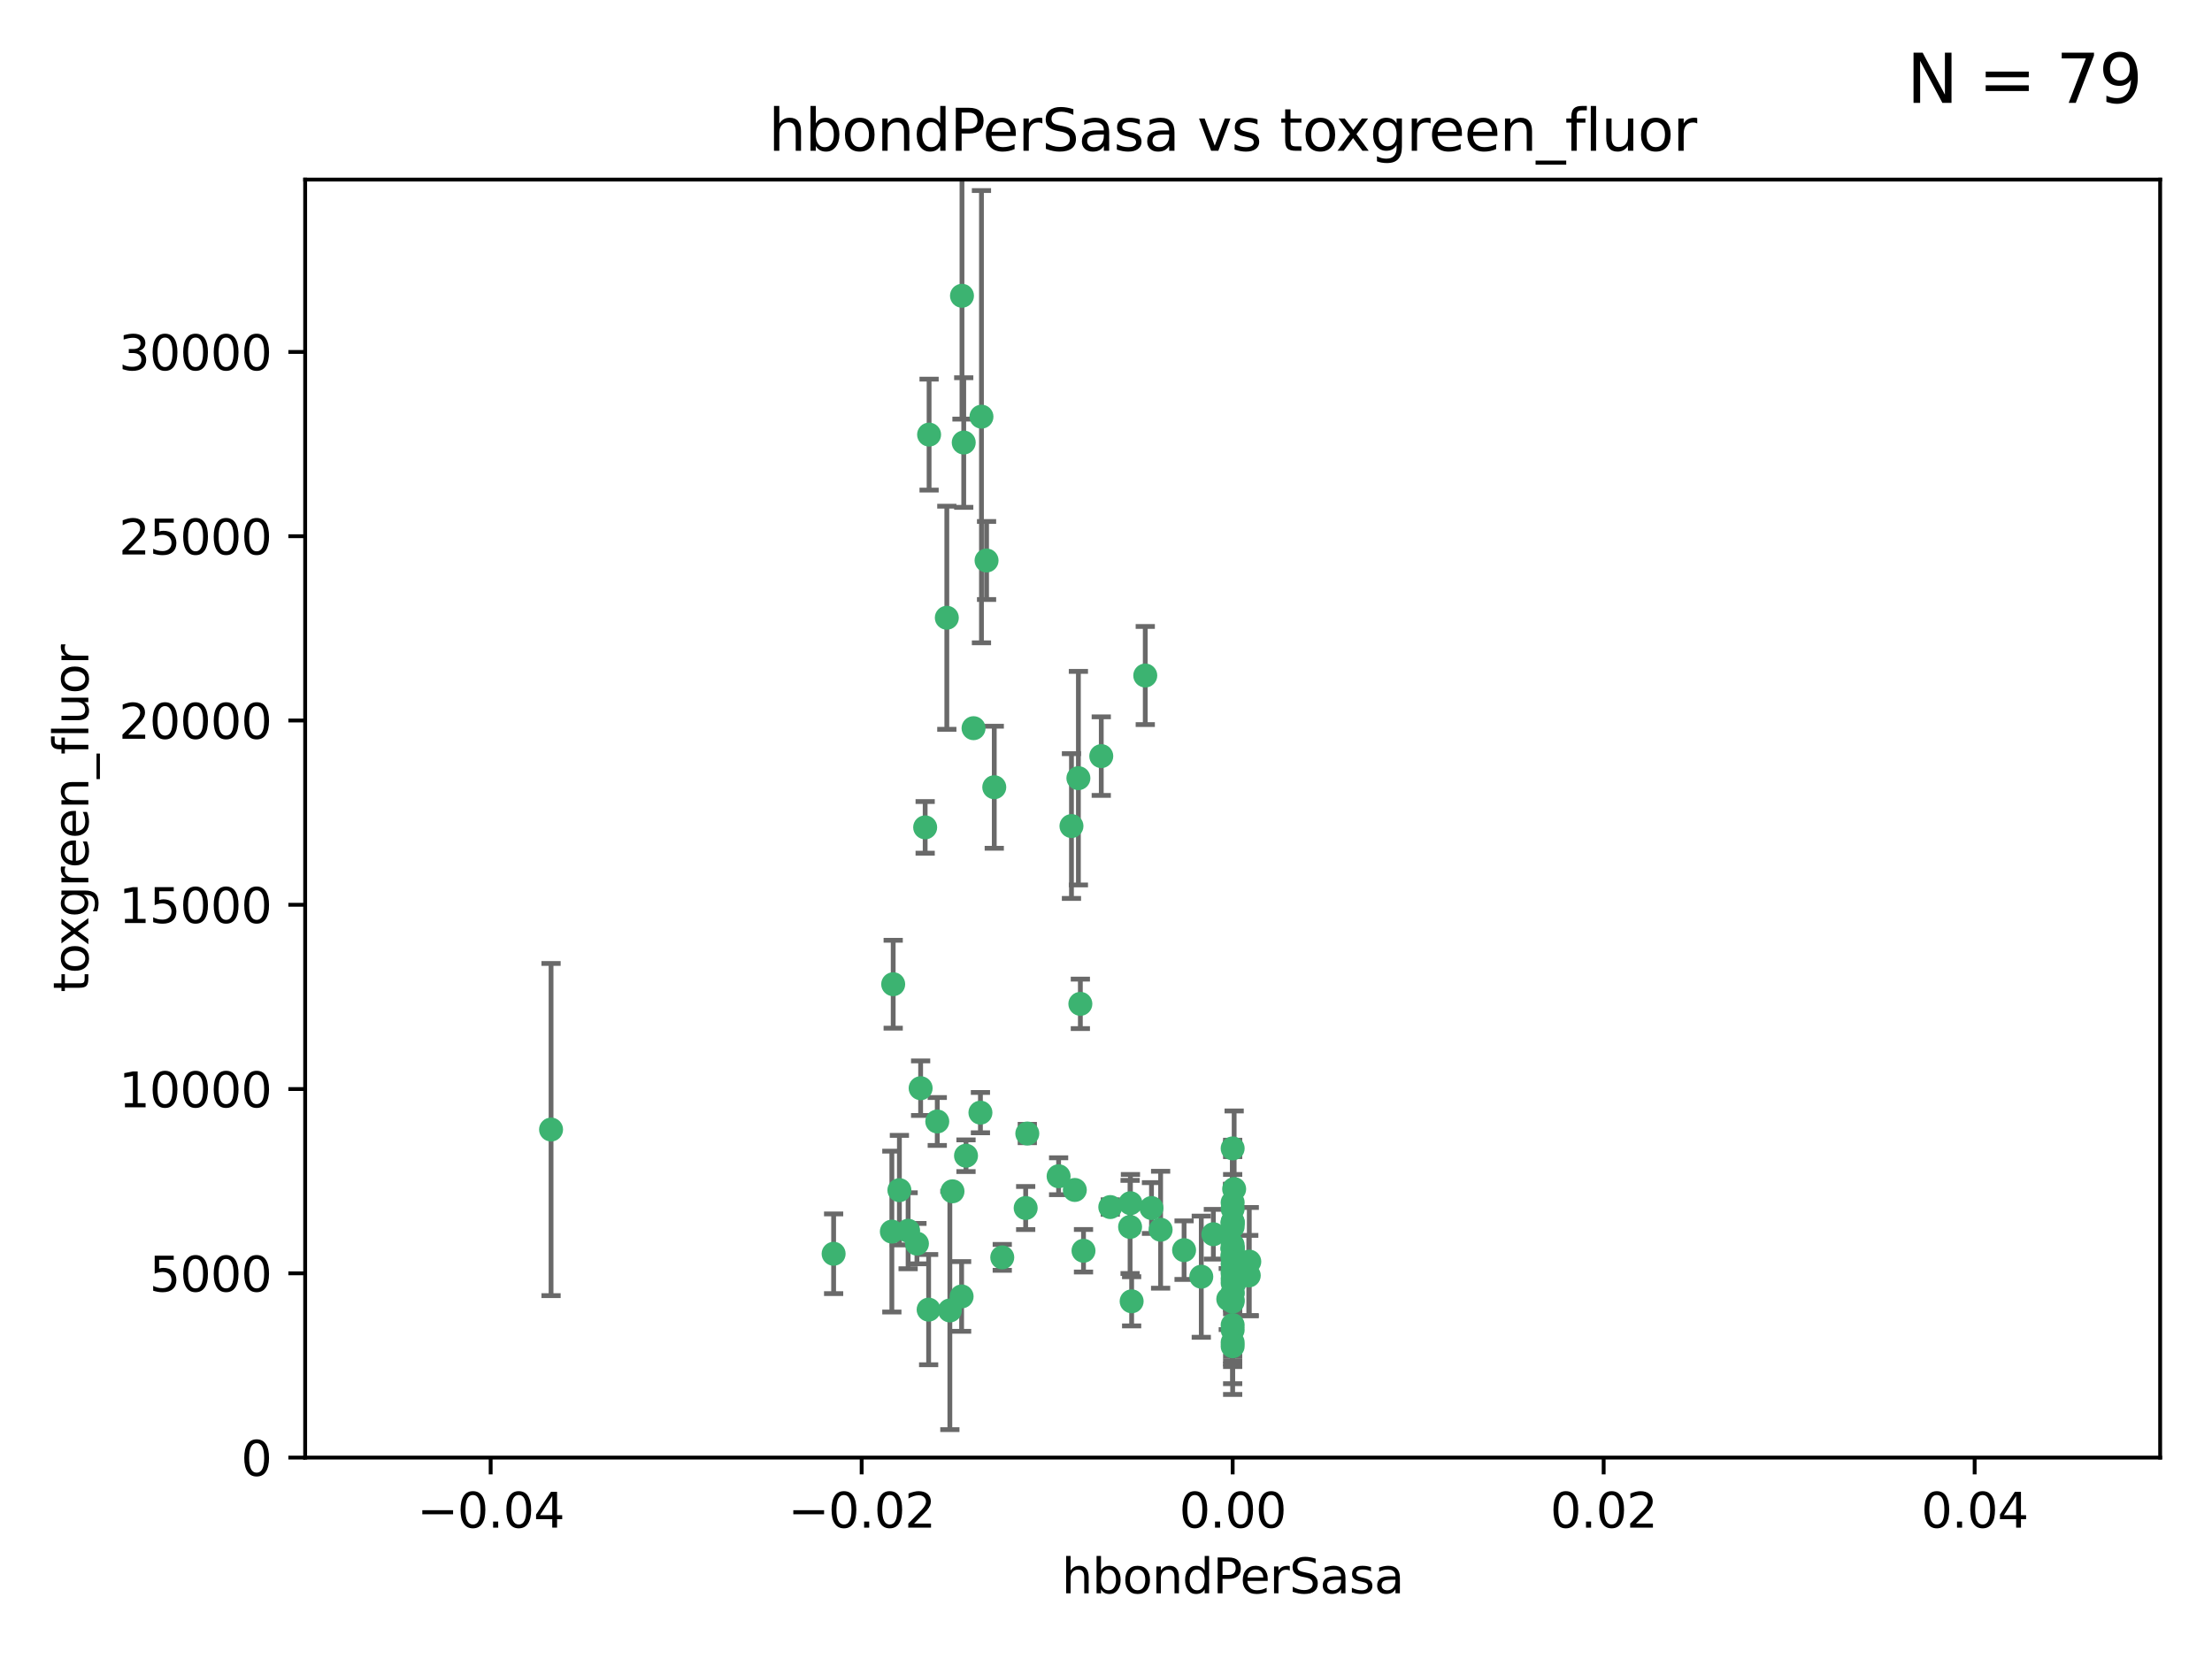 <?xml version="1.0" encoding="utf-8" standalone="no"?>
<!DOCTYPE svg PUBLIC "-//W3C//DTD SVG 1.1//EN"
  "http://www.w3.org/Graphics/SVG/1.1/DTD/svg11.dtd">
<svg xmlns:xlink="http://www.w3.org/1999/xlink" width="460.8pt" height="345.6pt" viewBox="0 0 460.8 345.6" xmlns="http://www.w3.org/2000/svg" version="1.1">
 <defs>
  <style type="text/css">*{stroke-linejoin: round; stroke-linecap: butt}</style>
 </defs>
 <g id="figure_1">
  <g id="patch_1">
   <path d="M 0 345.6 
L 460.8 345.6 
L 460.8 0 
L 0 0 
z
" style="fill: #ffffff"/>
  </g>
  <g id="axes_1">
   <g id="patch_2">
    <path d="M 63.571 303.64 
L 450 303.64 
L 450 37.411 
L 63.571 37.411 
z
" style="fill: #ffffff"/>
   </g>
   <g id="PathCollection_1">
    <defs>
     <path id="mdf458e086c" d="M 0 1.118 
C 0.297 1.118 0.581 1 0.791 0.791 
C 1 0.581 1.118 0.297 1.118 0 
C 1.118 -0.297 1 -0.581 0.791 -0.791 
C 0.581 -1 0.297 -1.118 0 -1.118 
C -0.297 -1.118 -0.581 -1 -0.791 -0.791 
C -1 -0.581 -1.118 -0.297 -1.118 0 
C -1.118 0.297 -1 0.581 -0.791 0.791 
C -0.581 1 -0.297 1.118 0 1.118 
z
" style="stroke: #3cb371"/>
    </defs>
    <g clip-path="url(#pfb17426ae3)">
     <use xlink:href="#mdf458e086c" x="200.763" y="92.187" style="fill: #3cb371; stroke: #3cb371"/>
     <use xlink:href="#mdf458e086c" x="114.795" y="235.304" style="fill: #3cb371; stroke: #3cb371"/>
     <use xlink:href="#mdf458e086c" x="202.808" y="151.693" style="fill: #3cb371; stroke: #3cb371"/>
     <use xlink:href="#mdf458e086c" x="205.518" y="116.762" style="fill: #3cb371; stroke: #3cb371"/>
     <use xlink:href="#mdf458e086c" x="200.398" y="61.614" style="fill: #3cb371; stroke: #3cb371"/>
     <use xlink:href="#mdf458e086c" x="225.058" y="209.121" style="fill: #3cb371; stroke: #3cb371"/>
     <use xlink:href="#mdf458e086c" x="193.547" y="90.534" style="fill: #3cb371; stroke: #3cb371"/>
     <use xlink:href="#mdf458e086c" x="225.714" y="260.552" style="fill: #3cb371; stroke: #3cb371"/>
     <use xlink:href="#mdf458e086c" x="191.785" y="226.692" style="fill: #3cb371; stroke: #3cb371"/>
     <use xlink:href="#mdf458e086c" x="189.178" y="256.385" style="fill: #3cb371; stroke: #3cb371"/>
     <use xlink:href="#mdf458e086c" x="204.456" y="86.8" style="fill: #3cb371; stroke: #3cb371"/>
     <use xlink:href="#mdf458e086c" x="198.424" y="248.172" style="fill: #3cb371; stroke: #3cb371"/>
     <use xlink:href="#mdf458e086c" x="256.786" y="271.146" style="fill: #3cb371; stroke: #3cb371"/>
     <use xlink:href="#mdf458e086c" x="246.666" y="260.427" style="fill: #3cb371; stroke: #3cb371"/>
     <use xlink:href="#mdf458e086c" x="239.875" y="251.655" style="fill: #3cb371; stroke: #3cb371"/>
     <use xlink:href="#mdf458e086c" x="197.24" y="128.689" style="fill: #3cb371; stroke: #3cb371"/>
     <use xlink:href="#mdf458e086c" x="256.786" y="255.535" style="fill: #3cb371; stroke: #3cb371"/>
     <use xlink:href="#mdf458e086c" x="207.124" y="163.993" style="fill: #3cb371; stroke: #3cb371"/>
     <use xlink:href="#mdf458e086c" x="223.905" y="247.891" style="fill: #3cb371; stroke: #3cb371"/>
     <use xlink:href="#mdf458e086c" x="260.248" y="262.817" style="fill: #3cb371; stroke: #3cb371"/>
     <use xlink:href="#mdf458e086c" x="231.293" y="251.452" style="fill: #3cb371; stroke: #3cb371"/>
     <use xlink:href="#mdf458e086c" x="220.527" y="245.034" style="fill: #3cb371; stroke: #3cb371"/>
     <use xlink:href="#mdf458e086c" x="197.873" y="272.992" style="fill: #3cb371; stroke: #3cb371"/>
     <use xlink:href="#mdf458e086c" x="187.361" y="247.93" style="fill: #3cb371; stroke: #3cb371"/>
     <use xlink:href="#mdf458e086c" x="186.069" y="205.029" style="fill: #3cb371; stroke: #3cb371"/>
     <use xlink:href="#mdf458e086c" x="204.242" y="231.782" style="fill: #3cb371; stroke: #3cb371"/>
     <use xlink:href="#mdf458e086c" x="256.786" y="279.655" style="fill: #3cb371; stroke: #3cb371"/>
     <use xlink:href="#mdf458e086c" x="173.659" y="261.183" style="fill: #3cb371; stroke: #3cb371"/>
     <use xlink:href="#mdf458e086c" x="193.452" y="272.82" style="fill: #3cb371; stroke: #3cb371"/>
     <use xlink:href="#mdf458e086c" x="229.414" y="157.513" style="fill: #3cb371; stroke: #3cb371"/>
     <use xlink:href="#mdf458e086c" x="260.14" y="265.707" style="fill: #3cb371; stroke: #3cb371"/>
     <use xlink:href="#mdf458e086c" x="256.786" y="264.778" style="fill: #3cb371; stroke: #3cb371"/>
     <use xlink:href="#mdf458e086c" x="195.25" y="233.624" style="fill: #3cb371; stroke: #3cb371"/>
     <use xlink:href="#mdf458e086c" x="256.786" y="276.039" style="fill: #3cb371; stroke: #3cb371"/>
     <use xlink:href="#mdf458e086c" x="250.249" y="265.959" style="fill: #3cb371; stroke: #3cb371"/>
     <use xlink:href="#mdf458e086c" x="235.418" y="255.594" style="fill: #3cb371; stroke: #3cb371"/>
     <use xlink:href="#mdf458e086c" x="223.205" y="172.082" style="fill: #3cb371; stroke: #3cb371"/>
     <use xlink:href="#mdf458e086c" x="257.109" y="267.377" style="fill: #3cb371; stroke: #3cb371"/>
     <use xlink:href="#mdf458e086c" x="256.786" y="269.355" style="fill: #3cb371; stroke: #3cb371"/>
     <use xlink:href="#mdf458e086c" x="185.789" y="256.562" style="fill: #3cb371; stroke: #3cb371"/>
     <use xlink:href="#mdf458e086c" x="255.872" y="270.619" style="fill: #3cb371; stroke: #3cb371"/>
     <use xlink:href="#mdf458e086c" x="256.786" y="261.86" style="fill: #3cb371; stroke: #3cb371"/>
     <use xlink:href="#mdf458e086c" x="192.729" y="172.356" style="fill: #3cb371; stroke: #3cb371"/>
     <use xlink:href="#mdf458e086c" x="256.786" y="265.335" style="fill: #3cb371; stroke: #3cb371"/>
     <use xlink:href="#mdf458e086c" x="214.007" y="236.134" style="fill: #3cb371; stroke: #3cb371"/>
     <use xlink:href="#mdf458e086c" x="200.322" y="270.071" style="fill: #3cb371; stroke: #3cb371"/>
     <use xlink:href="#mdf458e086c" x="257.081" y="265.402" style="fill: #3cb371; stroke: #3cb371"/>
     <use xlink:href="#mdf458e086c" x="257.097" y="247.697" style="fill: #3cb371; stroke: #3cb371"/>
     <use xlink:href="#mdf458e086c" x="256.786" y="254.514" style="fill: #3cb371; stroke: #3cb371"/>
     <use xlink:href="#mdf458e086c" x="241.778" y="256.174" style="fill: #3cb371; stroke: #3cb371"/>
     <use xlink:href="#mdf458e086c" x="224.65" y="162.105" style="fill: #3cb371; stroke: #3cb371"/>
     <use xlink:href="#mdf458e086c" x="256.786" y="259.36" style="fill: #3cb371; stroke: #3cb371"/>
     <use xlink:href="#mdf458e086c" x="256.786" y="254.661" style="fill: #3cb371; stroke: #3cb371"/>
     <use xlink:href="#mdf458e086c" x="256.786" y="260.068" style="fill: #3cb371; stroke: #3cb371"/>
     <use xlink:href="#mdf458e086c" x="256.786" y="260.221" style="fill: #3cb371; stroke: #3cb371"/>
     <use xlink:href="#mdf458e086c" x="256.786" y="260.163" style="fill: #3cb371; stroke: #3cb371"/>
     <use xlink:href="#mdf458e086c" x="256.786" y="260.019" style="fill: #3cb371; stroke: #3cb371"/>
     <use xlink:href="#mdf458e086c" x="238.58" y="140.722" style="fill: #3cb371; stroke: #3cb371"/>
     <use xlink:href="#mdf458e086c" x="208.788" y="261.935" style="fill: #3cb371; stroke: #3cb371"/>
     <use xlink:href="#mdf458e086c" x="256.786" y="254.764" style="fill: #3cb371; stroke: #3cb371"/>
     <use xlink:href="#mdf458e086c" x="235.49" y="250.652" style="fill: #3cb371; stroke: #3cb371"/>
     <use xlink:href="#mdf458e086c" x="252.766" y="257.112" style="fill: #3cb371; stroke: #3cb371"/>
     <use xlink:href="#mdf458e086c" x="256.786" y="277.035" style="fill: #3cb371; stroke: #3cb371"/>
     <use xlink:href="#mdf458e086c" x="256.786" y="280.448" style="fill: #3cb371; stroke: #3cb371"/>
     <use xlink:href="#mdf458e086c" x="256.786" y="266.395" style="fill: #3cb371; stroke: #3cb371"/>
     <use xlink:href="#mdf458e086c" x="191.015" y="259.072" style="fill: #3cb371; stroke: #3cb371"/>
     <use xlink:href="#mdf458e086c" x="256.786" y="270.784" style="fill: #3cb371; stroke: #3cb371"/>
     <use xlink:href="#mdf458e086c" x="256.786" y="239.234" style="fill: #3cb371; stroke: #3cb371"/>
     <use xlink:href="#mdf458e086c" x="256.786" y="250.509" style="fill: #3cb371; stroke: #3cb371"/>
     <use xlink:href="#mdf458e086c" x="256.786" y="267.238" style="fill: #3cb371; stroke: #3cb371"/>
     <use xlink:href="#mdf458e086c" x="256.786" y="269.377" style="fill: #3cb371; stroke: #3cb371"/>
     <use xlink:href="#mdf458e086c" x="256.786" y="263.294" style="fill: #3cb371; stroke: #3cb371"/>
     <use xlink:href="#mdf458e086c" x="256.786" y="261.395" style="fill: #3cb371; stroke: #3cb371"/>
     <use xlink:href="#mdf458e086c" x="235.741" y="271.085" style="fill: #3cb371; stroke: #3cb371"/>
     <use xlink:href="#mdf458e086c" x="256.786" y="261.393" style="fill: #3cb371; stroke: #3cb371"/>
     <use xlink:href="#mdf458e086c" x="256.786" y="261.957" style="fill: #3cb371; stroke: #3cb371"/>
     <use xlink:href="#mdf458e086c" x="201.238" y="240.757" style="fill: #3cb371; stroke: #3cb371"/>
     <use xlink:href="#mdf458e086c" x="256.786" y="251.825" style="fill: #3cb371; stroke: #3cb371"/>
     <use xlink:href="#mdf458e086c" x="213.667" y="251.653" style="fill: #3cb371; stroke: #3cb371"/>
    </g>
   </g>
   <g id="matplotlib.axis_1">
    <g id="xtick_1">
     <g id="line2d_1">
      <defs>
       <path id="m0fc94f93e4" d="M 0 0 
L 0 3.5 
" style="stroke: #000000; stroke-width: 0.8"/>
      </defs>
      <g>
       <use xlink:href="#m0fc94f93e4" x="102.214" y="303.64" style="stroke: #000000; stroke-width: 0.8"/>
      </g>
     </g>
     <g id="text_1">
      <!-- −0.04 -->
      <g transform="translate(86.891 318.238)scale(0.1 -0.1)">
       <defs>
        <path id="DejaVuSans-2212" d="M 678 2272 
L 4684 2272 
L 4684 1741 
L 678 1741 
L 678 2272 
z
" transform="scale(0.016)"/>
        <path id="DejaVuSans-30" d="M 2034 4250 
Q 1547 4250 1301 3770 
Q 1056 3291 1056 2328 
Q 1056 1369 1301 889 
Q 1547 409 2034 409 
Q 2525 409 2770 889 
Q 3016 1369 3016 2328 
Q 3016 3291 2770 3770 
Q 2525 4250 2034 4250 
z
M 2034 4750 
Q 2819 4750 3233 4129 
Q 3647 3509 3647 2328 
Q 3647 1150 3233 529 
Q 2819 -91 2034 -91 
Q 1250 -91 836 529 
Q 422 1150 422 2328 
Q 422 3509 836 4129 
Q 1250 4750 2034 4750 
z
" transform="scale(0.016)"/>
        <path id="DejaVuSans-2e" d="M 684 794 
L 1344 794 
L 1344 0 
L 684 0 
L 684 794 
z
" transform="scale(0.016)"/>
        <path id="DejaVuSans-34" d="M 2419 4116 
L 825 1625 
L 2419 1625 
L 2419 4116 
z
M 2253 4666 
L 3047 4666 
L 3047 1625 
L 3713 1625 
L 3713 1100 
L 3047 1100 
L 3047 0 
L 2419 0 
L 2419 1100 
L 313 1100 
L 313 1709 
L 2253 4666 
z
" transform="scale(0.016)"/>
       </defs>
       <use xlink:href="#DejaVuSans-2212"/>
       <use xlink:href="#DejaVuSans-30" x="83.789"/>
       <use xlink:href="#DejaVuSans-2e" x="147.412"/>
       <use xlink:href="#DejaVuSans-30" x="179.199"/>
       <use xlink:href="#DejaVuSans-34" x="242.822"/>
      </g>
     </g>
    </g>
    <g id="xtick_2">
     <g id="line2d_2">
      <g>
       <use xlink:href="#m0fc94f93e4" x="179.5" y="303.64" style="stroke: #000000; stroke-width: 0.8"/>
      </g>
     </g>
     <g id="text_2">
      <!-- −0.02 -->
      <g transform="translate(164.177 318.238)scale(0.1 -0.1)">
       <defs>
        <path id="DejaVuSans-32" d="M 1228 531 
L 3431 531 
L 3431 0 
L 469 0 
L 469 531 
Q 828 903 1448 1529 
Q 2069 2156 2228 2338 
Q 2531 2678 2651 2914 
Q 2772 3150 2772 3378 
Q 2772 3750 2511 3984 
Q 2250 4219 1831 4219 
Q 1534 4219 1204 4116 
Q 875 4013 500 3803 
L 500 4441 
Q 881 4594 1212 4672 
Q 1544 4750 1819 4750 
Q 2544 4750 2975 4387 
Q 3406 4025 3406 3419 
Q 3406 3131 3298 2873 
Q 3191 2616 2906 2266 
Q 2828 2175 2409 1742 
Q 1991 1309 1228 531 
z
" transform="scale(0.016)"/>
       </defs>
       <use xlink:href="#DejaVuSans-2212"/>
       <use xlink:href="#DejaVuSans-30" x="83.789"/>
       <use xlink:href="#DejaVuSans-2e" x="147.412"/>
       <use xlink:href="#DejaVuSans-30" x="179.199"/>
       <use xlink:href="#DejaVuSans-32" x="242.822"/>
      </g>
     </g>
    </g>
    <g id="xtick_3">
     <g id="line2d_3">
      <g>
       <use xlink:href="#m0fc94f93e4" x="256.786" y="303.64" style="stroke: #000000; stroke-width: 0.8"/>
      </g>
     </g>
     <g id="text_3">
      <!-- 0.00 -->
      <g transform="translate(245.653 318.238)scale(0.1 -0.1)">
       <use xlink:href="#DejaVuSans-30"/>
       <use xlink:href="#DejaVuSans-2e" x="63.623"/>
       <use xlink:href="#DejaVuSans-30" x="95.41"/>
       <use xlink:href="#DejaVuSans-30" x="159.033"/>
      </g>
     </g>
    </g>
    <g id="xtick_4">
     <g id="line2d_4">
      <g>
       <use xlink:href="#m0fc94f93e4" x="334.071" y="303.64" style="stroke: #000000; stroke-width: 0.8"/>
      </g>
     </g>
     <g id="text_4">
      <!-- 0.02 -->
      <g transform="translate(322.939 318.238)scale(0.1 -0.1)">
       <use xlink:href="#DejaVuSans-30"/>
       <use xlink:href="#DejaVuSans-2e" x="63.623"/>
       <use xlink:href="#DejaVuSans-30" x="95.41"/>
       <use xlink:href="#DejaVuSans-32" x="159.033"/>
      </g>
     </g>
    </g>
    <g id="xtick_5">
     <g id="line2d_5">
      <g>
       <use xlink:href="#m0fc94f93e4" x="411.357" y="303.64" style="stroke: #000000; stroke-width: 0.8"/>
      </g>
     </g>
     <g id="text_5">
      <!-- 0.04 -->
      <g transform="translate(400.224 318.238)scale(0.1 -0.1)">
       <use xlink:href="#DejaVuSans-30"/>
       <use xlink:href="#DejaVuSans-2e" x="63.623"/>
       <use xlink:href="#DejaVuSans-30" x="95.41"/>
       <use xlink:href="#DejaVuSans-34" x="159.033"/>
      </g>
     </g>
    </g>
    <g id="text_6">
     <!-- hbondPerSasa -->
     <g transform="translate(221.168 331.917)scale(0.1 -0.1)">
      <defs>
       <path id="DejaVuSans-68" d="M 3513 2113 
L 3513 0 
L 2938 0 
L 2938 2094 
Q 2938 2591 2744 2837 
Q 2550 3084 2163 3084 
Q 1697 3084 1428 2787 
Q 1159 2491 1159 1978 
L 1159 0 
L 581 0 
L 581 4863 
L 1159 4863 
L 1159 2956 
Q 1366 3272 1645 3428 
Q 1925 3584 2291 3584 
Q 2894 3584 3203 3211 
Q 3513 2838 3513 2113 
z
" transform="scale(0.016)"/>
       <path id="DejaVuSans-62" d="M 3116 1747 
Q 3116 2381 2855 2742 
Q 2594 3103 2138 3103 
Q 1681 3103 1420 2742 
Q 1159 2381 1159 1747 
Q 1159 1113 1420 752 
Q 1681 391 2138 391 
Q 2594 391 2855 752 
Q 3116 1113 3116 1747 
z
M 1159 2969 
Q 1341 3281 1617 3432 
Q 1894 3584 2278 3584 
Q 2916 3584 3314 3078 
Q 3713 2572 3713 1747 
Q 3713 922 3314 415 
Q 2916 -91 2278 -91 
Q 1894 -91 1617 61 
Q 1341 213 1159 525 
L 1159 0 
L 581 0 
L 581 4863 
L 1159 4863 
L 1159 2969 
z
" transform="scale(0.016)"/>
       <path id="DejaVuSans-6f" d="M 1959 3097 
Q 1497 3097 1228 2736 
Q 959 2375 959 1747 
Q 959 1119 1226 758 
Q 1494 397 1959 397 
Q 2419 397 2687 759 
Q 2956 1122 2956 1747 
Q 2956 2369 2687 2733 
Q 2419 3097 1959 3097 
z
M 1959 3584 
Q 2709 3584 3137 3096 
Q 3566 2609 3566 1747 
Q 3566 888 3137 398 
Q 2709 -91 1959 -91 
Q 1206 -91 779 398 
Q 353 888 353 1747 
Q 353 2609 779 3096 
Q 1206 3584 1959 3584 
z
" transform="scale(0.016)"/>
       <path id="DejaVuSans-6e" d="M 3513 2113 
L 3513 0 
L 2938 0 
L 2938 2094 
Q 2938 2591 2744 2837 
Q 2550 3084 2163 3084 
Q 1697 3084 1428 2787 
Q 1159 2491 1159 1978 
L 1159 0 
L 581 0 
L 581 3500 
L 1159 3500 
L 1159 2956 
Q 1366 3272 1645 3428 
Q 1925 3584 2291 3584 
Q 2894 3584 3203 3211 
Q 3513 2838 3513 2113 
z
" transform="scale(0.016)"/>
       <path id="DejaVuSans-64" d="M 2906 2969 
L 2906 4863 
L 3481 4863 
L 3481 0 
L 2906 0 
L 2906 525 
Q 2725 213 2448 61 
Q 2172 -91 1784 -91 
Q 1150 -91 751 415 
Q 353 922 353 1747 
Q 353 2572 751 3078 
Q 1150 3584 1784 3584 
Q 2172 3584 2448 3432 
Q 2725 3281 2906 2969 
z
M 947 1747 
Q 947 1113 1208 752 
Q 1469 391 1925 391 
Q 2381 391 2643 752 
Q 2906 1113 2906 1747 
Q 2906 2381 2643 2742 
Q 2381 3103 1925 3103 
Q 1469 3103 1208 2742 
Q 947 2381 947 1747 
z
" transform="scale(0.016)"/>
       <path id="DejaVuSans-50" d="M 1259 4147 
L 1259 2394 
L 2053 2394 
Q 2494 2394 2734 2622 
Q 2975 2850 2975 3272 
Q 2975 3691 2734 3919 
Q 2494 4147 2053 4147 
L 1259 4147 
z
M 628 4666 
L 2053 4666 
Q 2838 4666 3239 4311 
Q 3641 3956 3641 3272 
Q 3641 2581 3239 2228 
Q 2838 1875 2053 1875 
L 1259 1875 
L 1259 0 
L 628 0 
L 628 4666 
z
" transform="scale(0.016)"/>
       <path id="DejaVuSans-65" d="M 3597 1894 
L 3597 1613 
L 953 1613 
Q 991 1019 1311 708 
Q 1631 397 2203 397 
Q 2534 397 2845 478 
Q 3156 559 3463 722 
L 3463 178 
Q 3153 47 2828 -22 
Q 2503 -91 2169 -91 
Q 1331 -91 842 396 
Q 353 884 353 1716 
Q 353 2575 817 3079 
Q 1281 3584 2069 3584 
Q 2775 3584 3186 3129 
Q 3597 2675 3597 1894 
z
M 3022 2063 
Q 3016 2534 2758 2815 
Q 2500 3097 2075 3097 
Q 1594 3097 1305 2825 
Q 1016 2553 972 2059 
L 3022 2063 
z
" transform="scale(0.016)"/>
       <path id="DejaVuSans-72" d="M 2631 2963 
Q 2534 3019 2420 3045 
Q 2306 3072 2169 3072 
Q 1681 3072 1420 2755 
Q 1159 2438 1159 1844 
L 1159 0 
L 581 0 
L 581 3500 
L 1159 3500 
L 1159 2956 
Q 1341 3275 1631 3429 
Q 1922 3584 2338 3584 
Q 2397 3584 2469 3576 
Q 2541 3569 2628 3553 
L 2631 2963 
z
" transform="scale(0.016)"/>
       <path id="DejaVuSans-53" d="M 3425 4513 
L 3425 3897 
Q 3066 4069 2747 4153 
Q 2428 4238 2131 4238 
Q 1616 4238 1336 4038 
Q 1056 3838 1056 3469 
Q 1056 3159 1242 3001 
Q 1428 2844 1947 2747 
L 2328 2669 
Q 3034 2534 3370 2195 
Q 3706 1856 3706 1288 
Q 3706 609 3251 259 
Q 2797 -91 1919 -91 
Q 1588 -91 1214 -16 
Q 841 59 441 206 
L 441 856 
Q 825 641 1194 531 
Q 1563 422 1919 422 
Q 2459 422 2753 634 
Q 3047 847 3047 1241 
Q 3047 1584 2836 1778 
Q 2625 1972 2144 2069 
L 1759 2144 
Q 1053 2284 737 2584 
Q 422 2884 422 3419 
Q 422 4038 858 4394 
Q 1294 4750 2059 4750 
Q 2388 4750 2728 4690 
Q 3069 4631 3425 4513 
z
" transform="scale(0.016)"/>
       <path id="DejaVuSans-61" d="M 2194 1759 
Q 1497 1759 1228 1600 
Q 959 1441 959 1056 
Q 959 750 1161 570 
Q 1363 391 1709 391 
Q 2188 391 2477 730 
Q 2766 1069 2766 1631 
L 2766 1759 
L 2194 1759 
z
M 3341 1997 
L 3341 0 
L 2766 0 
L 2766 531 
Q 2569 213 2275 61 
Q 1981 -91 1556 -91 
Q 1019 -91 701 211 
Q 384 513 384 1019 
Q 384 1609 779 1909 
Q 1175 2209 1959 2209 
L 2766 2209 
L 2766 2266 
Q 2766 2663 2505 2880 
Q 2244 3097 1772 3097 
Q 1472 3097 1187 3025 
Q 903 2953 641 2809 
L 641 3341 
Q 956 3463 1253 3523 
Q 1550 3584 1831 3584 
Q 2591 3584 2966 3190 
Q 3341 2797 3341 1997 
z
" transform="scale(0.016)"/>
       <path id="DejaVuSans-73" d="M 2834 3397 
L 2834 2853 
Q 2591 2978 2328 3040 
Q 2066 3103 1784 3103 
Q 1356 3103 1142 2972 
Q 928 2841 928 2578 
Q 928 2378 1081 2264 
Q 1234 2150 1697 2047 
L 1894 2003 
Q 2506 1872 2764 1633 
Q 3022 1394 3022 966 
Q 3022 478 2636 193 
Q 2250 -91 1575 -91 
Q 1294 -91 989 -36 
Q 684 19 347 128 
L 347 722 
Q 666 556 975 473 
Q 1284 391 1588 391 
Q 1994 391 2212 530 
Q 2431 669 2431 922 
Q 2431 1156 2273 1281 
Q 2116 1406 1581 1522 
L 1381 1569 
Q 847 1681 609 1914 
Q 372 2147 372 2553 
Q 372 3047 722 3315 
Q 1072 3584 1716 3584 
Q 2034 3584 2315 3537 
Q 2597 3491 2834 3397 
z
" transform="scale(0.016)"/>
      </defs>
      <use xlink:href="#DejaVuSans-68"/>
      <use xlink:href="#DejaVuSans-62" x="63.379"/>
      <use xlink:href="#DejaVuSans-6f" x="126.855"/>
      <use xlink:href="#DejaVuSans-6e" x="188.037"/>
      <use xlink:href="#DejaVuSans-64" x="251.416"/>
      <use xlink:href="#DejaVuSans-50" x="314.893"/>
      <use xlink:href="#DejaVuSans-65" x="371.57"/>
      <use xlink:href="#DejaVuSans-72" x="433.094"/>
      <use xlink:href="#DejaVuSans-53" x="474.207"/>
      <use xlink:href="#DejaVuSans-61" x="537.684"/>
      <use xlink:href="#DejaVuSans-73" x="598.963"/>
      <use xlink:href="#DejaVuSans-61" x="651.062"/>
     </g>
    </g>
   </g>
   <g id="matplotlib.axis_2">
    <g id="ytick_1">
     <g id="line2d_6">
      <defs>
       <path id="m03daf82861" d="M 0 0 
L -3.5 0 
" style="stroke: #000000; stroke-width: 0.8"/>
      </defs>
      <g>
       <use xlink:href="#m03daf82861" x="63.571" y="303.64" style="stroke: #000000; stroke-width: 0.8"/>
      </g>
     </g>
     <g id="text_7">
      <!-- 0 -->
      <g transform="translate(50.209 307.439)scale(0.1 -0.1)">
       <use xlink:href="#DejaVuSans-30"/>
      </g>
     </g>
    </g>
    <g id="ytick_2">
     <g id="line2d_7">
      <g>
       <use xlink:href="#m03daf82861" x="63.571" y="265.253" style="stroke: #000000; stroke-width: 0.8"/>
      </g>
     </g>
     <g id="text_8">
      <!-- 5000 -->
      <g transform="translate(31.121 269.052)scale(0.1 -0.1)">
       <defs>
        <path id="DejaVuSans-35" d="M 691 4666 
L 3169 4666 
L 3169 4134 
L 1269 4134 
L 1269 2991 
Q 1406 3038 1543 3061 
Q 1681 3084 1819 3084 
Q 2600 3084 3056 2656 
Q 3513 2228 3513 1497 
Q 3513 744 3044 326 
Q 2575 -91 1722 -91 
Q 1428 -91 1123 -41 
Q 819 9 494 109 
L 494 744 
Q 775 591 1075 516 
Q 1375 441 1709 441 
Q 2250 441 2565 725 
Q 2881 1009 2881 1497 
Q 2881 1984 2565 2268 
Q 2250 2553 1709 2553 
Q 1456 2553 1204 2497 
Q 953 2441 691 2322 
L 691 4666 
z
" transform="scale(0.016)"/>
       </defs>
       <use xlink:href="#DejaVuSans-35"/>
       <use xlink:href="#DejaVuSans-30" x="63.623"/>
       <use xlink:href="#DejaVuSans-30" x="127.246"/>
       <use xlink:href="#DejaVuSans-30" x="190.869"/>
      </g>
     </g>
    </g>
    <g id="ytick_3">
     <g id="line2d_8">
      <g>
       <use xlink:href="#m03daf82861" x="63.571" y="226.866" style="stroke: #000000; stroke-width: 0.8"/>
      </g>
     </g>
     <g id="text_9">
      <!-- 10000 -->
      <g transform="translate(24.759 230.665)scale(0.1 -0.1)">
       <defs>
        <path id="DejaVuSans-31" d="M 794 531 
L 1825 531 
L 1825 4091 
L 703 3866 
L 703 4441 
L 1819 4666 
L 2450 4666 
L 2450 531 
L 3481 531 
L 3481 0 
L 794 0 
L 794 531 
z
" transform="scale(0.016)"/>
       </defs>
       <use xlink:href="#DejaVuSans-31"/>
       <use xlink:href="#DejaVuSans-30" x="63.623"/>
       <use xlink:href="#DejaVuSans-30" x="127.246"/>
       <use xlink:href="#DejaVuSans-30" x="190.869"/>
       <use xlink:href="#DejaVuSans-30" x="254.492"/>
      </g>
     </g>
    </g>
    <g id="ytick_4">
     <g id="line2d_9">
      <g>
       <use xlink:href="#m03daf82861" x="63.571" y="188.479" style="stroke: #000000; stroke-width: 0.8"/>
      </g>
     </g>
     <g id="text_10">
      <!-- 15000 -->
      <g transform="translate(24.759 192.278)scale(0.1 -0.1)">
       <use xlink:href="#DejaVuSans-31"/>
       <use xlink:href="#DejaVuSans-35" x="63.623"/>
       <use xlink:href="#DejaVuSans-30" x="127.246"/>
       <use xlink:href="#DejaVuSans-30" x="190.869"/>
       <use xlink:href="#DejaVuSans-30" x="254.492"/>
      </g>
     </g>
    </g>
    <g id="ytick_5">
     <g id="line2d_10">
      <g>
       <use xlink:href="#m03daf82861" x="63.571" y="150.092" style="stroke: #000000; stroke-width: 0.8"/>
      </g>
     </g>
     <g id="text_11">
      <!-- 20000 -->
      <g transform="translate(24.759 153.891)scale(0.1 -0.1)">
       <use xlink:href="#DejaVuSans-32"/>
       <use xlink:href="#DejaVuSans-30" x="63.623"/>
       <use xlink:href="#DejaVuSans-30" x="127.246"/>
       <use xlink:href="#DejaVuSans-30" x="190.869"/>
       <use xlink:href="#DejaVuSans-30" x="254.492"/>
      </g>
     </g>
    </g>
    <g id="ytick_6">
     <g id="line2d_11">
      <g>
       <use xlink:href="#m03daf82861" x="63.571" y="111.705" style="stroke: #000000; stroke-width: 0.8"/>
      </g>
     </g>
     <g id="text_12">
      <!-- 25000 -->
      <g transform="translate(24.759 115.504)scale(0.1 -0.1)">
       <use xlink:href="#DejaVuSans-32"/>
       <use xlink:href="#DejaVuSans-35" x="63.623"/>
       <use xlink:href="#DejaVuSans-30" x="127.246"/>
       <use xlink:href="#DejaVuSans-30" x="190.869"/>
       <use xlink:href="#DejaVuSans-30" x="254.492"/>
      </g>
     </g>
    </g>
    <g id="ytick_7">
     <g id="line2d_12">
      <g>
       <use xlink:href="#m03daf82861" x="63.571" y="73.317" style="stroke: #000000; stroke-width: 0.8"/>
      </g>
     </g>
     <g id="text_13">
      <!-- 30000 -->
      <g transform="translate(24.759 77.117)scale(0.1 -0.1)">
       <defs>
        <path id="DejaVuSans-33" d="M 2597 2516 
Q 3050 2419 3304 2112 
Q 3559 1806 3559 1356 
Q 3559 666 3084 287 
Q 2609 -91 1734 -91 
Q 1441 -91 1130 -33 
Q 819 25 488 141 
L 488 750 
Q 750 597 1062 519 
Q 1375 441 1716 441 
Q 2309 441 2620 675 
Q 2931 909 2931 1356 
Q 2931 1769 2642 2001 
Q 2353 2234 1838 2234 
L 1294 2234 
L 1294 2753 
L 1863 2753 
Q 2328 2753 2575 2939 
Q 2822 3125 2822 3475 
Q 2822 3834 2567 4026 
Q 2313 4219 1838 4219 
Q 1578 4219 1281 4162 
Q 984 4106 628 3988 
L 628 4550 
Q 988 4650 1302 4700 
Q 1616 4750 1894 4750 
Q 2613 4750 3031 4423 
Q 3450 4097 3450 3541 
Q 3450 3153 3228 2886 
Q 3006 2619 2597 2516 
z
" transform="scale(0.016)"/>
       </defs>
       <use xlink:href="#DejaVuSans-33"/>
       <use xlink:href="#DejaVuSans-30" x="63.623"/>
       <use xlink:href="#DejaVuSans-30" x="127.246"/>
       <use xlink:href="#DejaVuSans-30" x="190.869"/>
       <use xlink:href="#DejaVuSans-30" x="254.492"/>
      </g>
     </g>
    </g>
    <g id="text_14">
     <!-- toxgreen_fluor -->
     <g transform="translate(18.401 206.72)rotate(-90)scale(0.1 -0.1)">
      <defs>
       <path id="DejaVuSans-74" d="M 1172 4494 
L 1172 3500 
L 2356 3500 
L 2356 3053 
L 1172 3053 
L 1172 1153 
Q 1172 725 1289 603 
Q 1406 481 1766 481 
L 2356 481 
L 2356 0 
L 1766 0 
Q 1100 0 847 248 
Q 594 497 594 1153 
L 594 3053 
L 172 3053 
L 172 3500 
L 594 3500 
L 594 4494 
L 1172 4494 
z
" transform="scale(0.016)"/>
       <path id="DejaVuSans-78" d="M 3513 3500 
L 2247 1797 
L 3578 0 
L 2900 0 
L 1881 1375 
L 863 0 
L 184 0 
L 1544 1831 
L 300 3500 
L 978 3500 
L 1906 2253 
L 2834 3500 
L 3513 3500 
z
" transform="scale(0.016)"/>
       <path id="DejaVuSans-67" d="M 2906 1791 
Q 2906 2416 2648 2759 
Q 2391 3103 1925 3103 
Q 1463 3103 1205 2759 
Q 947 2416 947 1791 
Q 947 1169 1205 825 
Q 1463 481 1925 481 
Q 2391 481 2648 825 
Q 2906 1169 2906 1791 
z
M 3481 434 
Q 3481 -459 3084 -895 
Q 2688 -1331 1869 -1331 
Q 1566 -1331 1297 -1286 
Q 1028 -1241 775 -1147 
L 775 -588 
Q 1028 -725 1275 -790 
Q 1522 -856 1778 -856 
Q 2344 -856 2625 -561 
Q 2906 -266 2906 331 
L 2906 616 
Q 2728 306 2450 153 
Q 2172 0 1784 0 
Q 1141 0 747 490 
Q 353 981 353 1791 
Q 353 2603 747 3093 
Q 1141 3584 1784 3584 
Q 2172 3584 2450 3431 
Q 2728 3278 2906 2969 
L 2906 3500 
L 3481 3500 
L 3481 434 
z
" transform="scale(0.016)"/>
       <path id="DejaVuSans-5f" d="M 3263 -1063 
L 3263 -1509 
L -63 -1509 
L -63 -1063 
L 3263 -1063 
z
" transform="scale(0.016)"/>
       <path id="DejaVuSans-66" d="M 2375 4863 
L 2375 4384 
L 1825 4384 
Q 1516 4384 1395 4259 
Q 1275 4134 1275 3809 
L 1275 3500 
L 2222 3500 
L 2222 3053 
L 1275 3053 
L 1275 0 
L 697 0 
L 697 3053 
L 147 3053 
L 147 3500 
L 697 3500 
L 697 3744 
Q 697 4328 969 4595 
Q 1241 4863 1831 4863 
L 2375 4863 
z
" transform="scale(0.016)"/>
       <path id="DejaVuSans-6c" d="M 603 4863 
L 1178 4863 
L 1178 0 
L 603 0 
L 603 4863 
z
" transform="scale(0.016)"/>
       <path id="DejaVuSans-75" d="M 544 1381 
L 544 3500 
L 1119 3500 
L 1119 1403 
Q 1119 906 1312 657 
Q 1506 409 1894 409 
Q 2359 409 2629 706 
Q 2900 1003 2900 1516 
L 2900 3500 
L 3475 3500 
L 3475 0 
L 2900 0 
L 2900 538 
Q 2691 219 2414 64 
Q 2138 -91 1772 -91 
Q 1169 -91 856 284 
Q 544 659 544 1381 
z
M 1991 3584 
L 1991 3584 
z
" transform="scale(0.016)"/>
      </defs>
      <use xlink:href="#DejaVuSans-74"/>
      <use xlink:href="#DejaVuSans-6f" x="39.209"/>
      <use xlink:href="#DejaVuSans-78" x="97.266"/>
      <use xlink:href="#DejaVuSans-67" x="156.445"/>
      <use xlink:href="#DejaVuSans-72" x="219.922"/>
      <use xlink:href="#DejaVuSans-65" x="258.785"/>
      <use xlink:href="#DejaVuSans-65" x="320.309"/>
      <use xlink:href="#DejaVuSans-6e" x="381.832"/>
      <use xlink:href="#DejaVuSans-5f" x="445.211"/>
      <use xlink:href="#DejaVuSans-66" x="495.211"/>
      <use xlink:href="#DejaVuSans-6c" x="530.416"/>
      <use xlink:href="#DejaVuSans-75" x="558.199"/>
      <use xlink:href="#DejaVuSans-6f" x="621.578"/>
      <use xlink:href="#DejaVuSans-72" x="682.76"/>
     </g>
    </g>
   </g>
   <g id="LineCollection_1">
    <path d="M 200.763 105.69 
L 200.763 78.685 
" clip-path="url(#pfb17426ae3)" style="fill: none; stroke: #696969"/>
    <path d="M 114.795 269.906 
L 114.795 200.702 
" clip-path="url(#pfb17426ae3)" style="fill: none; stroke: #696969"/>
    <path d="M 202.808 152.217 
L 202.808 151.168 
" clip-path="url(#pfb17426ae3)" style="fill: none; stroke: #696969"/>
    <path d="M 205.518 124.89 
L 205.518 108.635 
" clip-path="url(#pfb17426ae3)" style="fill: none; stroke: #696969"/>
    <path d="M 200.398 87.306 
L 200.398 35.922 
" clip-path="url(#pfb17426ae3)" style="fill: none; stroke: #696969"/>
    <path d="M 225.058 214.275 
L 225.058 203.967 
" clip-path="url(#pfb17426ae3)" style="fill: none; stroke: #696969"/>
    <path d="M 193.547 102.091 
L 193.547 78.978 
" clip-path="url(#pfb17426ae3)" style="fill: none; stroke: #696969"/>
    <path d="M 225.714 264.982 
L 225.714 256.122 
" clip-path="url(#pfb17426ae3)" style="fill: none; stroke: #696969"/>
    <path d="M 191.785 232.376 
L 191.785 221.008 
" clip-path="url(#pfb17426ae3)" style="fill: none; stroke: #696969"/>
    <path d="M 189.178 264.301 
L 189.178 248.47 
" clip-path="url(#pfb17426ae3)" style="fill: none; stroke: #696969"/>
    <path d="M 204.456 133.906 
L 204.456 39.694 
" clip-path="url(#pfb17426ae3)" style="fill: none; stroke: #696969"/>
    <path d="M 198.424 248.702 
L 198.424 247.642 
" clip-path="url(#pfb17426ae3)" style="fill: none; stroke: #696969"/>
    <path d="M 256.786 282.519 
L 256.786 259.772 
" clip-path="url(#pfb17426ae3)" style="fill: none; stroke: #696969"/>
    <path d="M 246.666 266.526 
L 246.666 254.328 
" clip-path="url(#pfb17426ae3)" style="fill: none; stroke: #696969"/>
    <path d="M 239.875 256.945 
L 239.875 246.364 
" clip-path="url(#pfb17426ae3)" style="fill: none; stroke: #696969"/>
    <path d="M 197.24 151.927 
L 197.24 105.45 
" clip-path="url(#pfb17426ae3)" style="fill: none; stroke: #696969"/>
    <path d="M 256.786 272.278 
L 256.786 238.793 
" clip-path="url(#pfb17426ae3)" style="fill: none; stroke: #696969"/>
    <path d="M 207.124 176.705 
L 207.124 151.281 
" clip-path="url(#pfb17426ae3)" style="fill: none; stroke: #696969"/>
    <path d="M 223.905 248.596 
L 223.905 247.186 
" clip-path="url(#pfb17426ae3)" style="fill: none; stroke: #696969"/>
    <path d="M 260.248 274.093 
L 260.248 251.542 
" clip-path="url(#pfb17426ae3)" style="fill: none; stroke: #696969"/>
    <path d="M 231.293 252.966 
L 231.293 249.939 
" clip-path="url(#pfb17426ae3)" style="fill: none; stroke: #696969"/>
    <path d="M 220.527 248.879 
L 220.527 241.19 
" clip-path="url(#pfb17426ae3)" style="fill: none; stroke: #696969"/>
    <path d="M 197.873 297.815 
L 197.873 248.168 
" clip-path="url(#pfb17426ae3)" style="fill: none; stroke: #696969"/>
    <path d="M 187.361 259.34 
L 187.361 236.521 
" clip-path="url(#pfb17426ae3)" style="fill: none; stroke: #696969"/>
    <path d="M 186.069 214.186 
L 186.069 195.873 
" clip-path="url(#pfb17426ae3)" style="fill: none; stroke: #696969"/>
    <path d="M 204.242 235.981 
L 204.242 227.583 
" clip-path="url(#pfb17426ae3)" style="fill: none; stroke: #696969"/>
    <path d="M 256.786 290.49 
L 256.786 268.821 
" clip-path="url(#pfb17426ae3)" style="fill: none; stroke: #696969"/>
    <path d="M 173.659 269.484 
L 173.659 252.882 
" clip-path="url(#pfb17426ae3)" style="fill: none; stroke: #696969"/>
    <path d="M 193.452 284.302 
L 193.452 261.339 
" clip-path="url(#pfb17426ae3)" style="fill: none; stroke: #696969"/>
    <path d="M 229.414 165.694 
L 229.414 149.332 
" clip-path="url(#pfb17426ae3)" style="fill: none; stroke: #696969"/>
    <path d="M 260.14 274.064 
L 260.14 257.35 
" clip-path="url(#pfb17426ae3)" style="fill: none; stroke: #696969"/>
    <path d="M 256.786 272.37 
L 256.786 257.186 
" clip-path="url(#pfb17426ae3)" style="fill: none; stroke: #696969"/>
    <path d="M 195.25 238.611 
L 195.25 228.638 
" clip-path="url(#pfb17426ae3)" style="fill: none; stroke: #696969"/>
    <path d="M 256.786 278.398 
L 256.786 273.681 
" clip-path="url(#pfb17426ae3)" style="fill: none; stroke: #696969"/>
    <path d="M 250.249 278.581 
L 250.249 253.336 
" clip-path="url(#pfb17426ae3)" style="fill: none; stroke: #696969"/>
    <path d="M 235.418 265.294 
L 235.418 245.895 
" clip-path="url(#pfb17426ae3)" style="fill: none; stroke: #696969"/>
    <path d="M 223.205 187.16 
L 223.205 157.004 
" clip-path="url(#pfb17426ae3)" style="fill: none; stroke: #696969"/>
    <path d="M 257.109 270.81 
L 257.109 263.945 
" clip-path="url(#pfb17426ae3)" style="fill: none; stroke: #696969"/>
    <path d="M 256.786 278.095 
L 256.786 260.616 
" clip-path="url(#pfb17426ae3)" style="fill: none; stroke: #696969"/>
    <path d="M 185.789 273.32 
L 185.789 239.805 
" clip-path="url(#pfb17426ae3)" style="fill: none; stroke: #696969"/>
    <path d="M 255.872 276.981 
L 255.872 264.258 
" clip-path="url(#pfb17426ae3)" style="fill: none; stroke: #696969"/>
    <path d="M 256.786 276.024 
L 256.786 247.696 
" clip-path="url(#pfb17426ae3)" style="fill: none; stroke: #696969"/>
    <path d="M 192.729 177.734 
L 192.729 166.978 
" clip-path="url(#pfb17426ae3)" style="fill: none; stroke: #696969"/>
    <path d="M 256.786 268.88 
L 256.786 261.79 
" clip-path="url(#pfb17426ae3)" style="fill: none; stroke: #696969"/>
    <path d="M 214.007 238.046 
L 214.007 234.222 
" clip-path="url(#pfb17426ae3)" style="fill: none; stroke: #696969"/>
    <path d="M 200.322 277.335 
L 200.322 262.806 
" clip-path="url(#pfb17426ae3)" style="fill: none; stroke: #696969"/>
    <path d="M 257.081 267.033 
L 257.081 263.771 
" clip-path="url(#pfb17426ae3)" style="fill: none; stroke: #696969"/>
    <path d="M 257.097 263.964 
L 257.097 231.431 
" clip-path="url(#pfb17426ae3)" style="fill: none; stroke: #696969"/>
    <path d="M 256.786 270.051 
L 256.786 238.978 
" clip-path="url(#pfb17426ae3)" style="fill: none; stroke: #696969"/>
    <path d="M 241.778 268.35 
L 241.778 243.999 
" clip-path="url(#pfb17426ae3)" style="fill: none; stroke: #696969"/>
    <path d="M 224.65 184.351 
L 224.65 139.86 
" clip-path="url(#pfb17426ae3)" style="fill: none; stroke: #696969"/>
    <path d="M 256.786 263.278 
L 256.786 255.442 
" clip-path="url(#pfb17426ae3)" style="fill: none; stroke: #696969"/>
    <path d="M 256.786 264.658 
L 256.786 244.664 
" clip-path="url(#pfb17426ae3)" style="fill: none; stroke: #696969"/>
    <path d="M 256.786 269.86 
L 256.786 250.276 
" clip-path="url(#pfb17426ae3)" style="fill: none; stroke: #696969"/>
    <path d="M 256.786 268.597 
L 256.786 251.844 
" clip-path="url(#pfb17426ae3)" style="fill: none; stroke: #696969"/>
    <path d="M 256.786 268.001 
L 256.786 252.325 
" clip-path="url(#pfb17426ae3)" style="fill: none; stroke: #696969"/>
    <path d="M 256.786 265.948 
L 256.786 254.089 
" clip-path="url(#pfb17426ae3)" style="fill: none; stroke: #696969"/>
    <path d="M 238.58 150.938 
L 238.58 130.506 
" clip-path="url(#pfb17426ae3)" style="fill: none; stroke: #696969"/>
    <path d="M 208.788 264.632 
L 208.788 259.238 
" clip-path="url(#pfb17426ae3)" style="fill: none; stroke: #696969"/>
    <path d="M 256.786 256.256 
L 256.786 253.272 
" clip-path="url(#pfb17426ae3)" style="fill: none; stroke: #696969"/>
    <path d="M 235.49 256.643 
L 235.49 244.66 
" clip-path="url(#pfb17426ae3)" style="fill: none; stroke: #696969"/>
    <path d="M 252.766 262.288 
L 252.766 251.936 
" clip-path="url(#pfb17426ae3)" style="fill: none; stroke: #696969"/>
    <path d="M 256.786 283.483 
L 256.786 270.588 
" clip-path="url(#pfb17426ae3)" style="fill: none; stroke: #696969"/>
    <path d="M 256.786 288.249 
L 256.786 272.647 
" clip-path="url(#pfb17426ae3)" style="fill: none; stroke: #696969"/>
    <path d="M 256.786 272.04 
L 256.786 260.75 
" clip-path="url(#pfb17426ae3)" style="fill: none; stroke: #696969"/>
    <path d="M 191.015 263.28 
L 191.015 254.864 
" clip-path="url(#pfb17426ae3)" style="fill: none; stroke: #696969"/>
    <path d="M 256.786 284.153 
L 256.786 257.415 
" clip-path="url(#pfb17426ae3)" style="fill: none; stroke: #696969"/>
    <path d="M 256.786 240.949 
L 256.786 237.518 
" clip-path="url(#pfb17426ae3)" style="fill: none; stroke: #696969"/>
    <path d="M 256.786 254.253 
L 256.786 246.765 
" clip-path="url(#pfb17426ae3)" style="fill: none; stroke: #696969"/>
    <path d="M 256.786 272.884 
L 256.786 261.591 
" clip-path="url(#pfb17426ae3)" style="fill: none; stroke: #696969"/>
    <path d="M 256.786 276.183 
L 256.786 262.571 
" clip-path="url(#pfb17426ae3)" style="fill: none; stroke: #696969"/>
    <path d="M 256.786 268.654 
L 256.786 257.933 
" clip-path="url(#pfb17426ae3)" style="fill: none; stroke: #696969"/>
    <path d="M 256.786 270.185 
L 256.786 252.604 
" clip-path="url(#pfb17426ae3)" style="fill: none; stroke: #696969"/>
    <path d="M 235.741 276.209 
L 235.741 265.962 
" clip-path="url(#pfb17426ae3)" style="fill: none; stroke: #696969"/>
    <path d="M 256.786 276.115 
L 256.786 246.672 
" clip-path="url(#pfb17426ae3)" style="fill: none; stroke: #696969"/>
    <path d="M 256.786 284.676 
L 256.786 239.238 
" clip-path="url(#pfb17426ae3)" style="fill: none; stroke: #696969"/>
    <path d="M 201.238 244.055 
L 201.238 237.458 
" clip-path="url(#pfb17426ae3)" style="fill: none; stroke: #696969"/>
    <path d="M 256.786 265.662 
L 256.786 237.988 
" clip-path="url(#pfb17426ae3)" style="fill: none; stroke: #696969"/>
    <path d="M 213.667 256.138 
L 213.667 247.168 
" clip-path="url(#pfb17426ae3)" style="fill: none; stroke: #696969"/>
   </g>
   <g id="line2d_13">
    <defs>
     <path id="m116a31afa1" d="M 2 0 
L -2 -0 
" style="stroke: #696969"/>
    </defs>
    <g clip-path="url(#pfb17426ae3)">
     <use xlink:href="#m116a31afa1" x="200.763" y="105.69" style="fill: #696969; stroke: #696969"/>
     <use xlink:href="#m116a31afa1" x="114.795" y="269.906" style="fill: #696969; stroke: #696969"/>
     <use xlink:href="#m116a31afa1" x="202.808" y="152.217" style="fill: #696969; stroke: #696969"/>
     <use xlink:href="#m116a31afa1" x="205.518" y="124.89" style="fill: #696969; stroke: #696969"/>
     <use xlink:href="#m116a31afa1" x="200.398" y="87.306" style="fill: #696969; stroke: #696969"/>
     <use xlink:href="#m116a31afa1" x="225.058" y="214.275" style="fill: #696969; stroke: #696969"/>
     <use xlink:href="#m116a31afa1" x="193.547" y="102.091" style="fill: #696969; stroke: #696969"/>
     <use xlink:href="#m116a31afa1" x="225.714" y="264.982" style="fill: #696969; stroke: #696969"/>
     <use xlink:href="#m116a31afa1" x="191.785" y="232.376" style="fill: #696969; stroke: #696969"/>
     <use xlink:href="#m116a31afa1" x="189.178" y="264.301" style="fill: #696969; stroke: #696969"/>
     <use xlink:href="#m116a31afa1" x="204.456" y="133.906" style="fill: #696969; stroke: #696969"/>
     <use xlink:href="#m116a31afa1" x="198.424" y="248.702" style="fill: #696969; stroke: #696969"/>
     <use xlink:href="#m116a31afa1" x="256.786" y="282.519" style="fill: #696969; stroke: #696969"/>
     <use xlink:href="#m116a31afa1" x="246.666" y="266.526" style="fill: #696969; stroke: #696969"/>
     <use xlink:href="#m116a31afa1" x="239.875" y="256.945" style="fill: #696969; stroke: #696969"/>
     <use xlink:href="#m116a31afa1" x="197.24" y="151.927" style="fill: #696969; stroke: #696969"/>
     <use xlink:href="#m116a31afa1" x="256.786" y="272.278" style="fill: #696969; stroke: #696969"/>
     <use xlink:href="#m116a31afa1" x="207.124" y="176.705" style="fill: #696969; stroke: #696969"/>
     <use xlink:href="#m116a31afa1" x="223.905" y="248.596" style="fill: #696969; stroke: #696969"/>
     <use xlink:href="#m116a31afa1" x="260.248" y="274.093" style="fill: #696969; stroke: #696969"/>
     <use xlink:href="#m116a31afa1" x="231.293" y="252.966" style="fill: #696969; stroke: #696969"/>
     <use xlink:href="#m116a31afa1" x="220.527" y="248.879" style="fill: #696969; stroke: #696969"/>
     <use xlink:href="#m116a31afa1" x="197.873" y="297.815" style="fill: #696969; stroke: #696969"/>
     <use xlink:href="#m116a31afa1" x="187.361" y="259.34" style="fill: #696969; stroke: #696969"/>
     <use xlink:href="#m116a31afa1" x="186.069" y="214.186" style="fill: #696969; stroke: #696969"/>
     <use xlink:href="#m116a31afa1" x="204.242" y="235.981" style="fill: #696969; stroke: #696969"/>
     <use xlink:href="#m116a31afa1" x="256.786" y="290.49" style="fill: #696969; stroke: #696969"/>
     <use xlink:href="#m116a31afa1" x="173.659" y="269.484" style="fill: #696969; stroke: #696969"/>
     <use xlink:href="#m116a31afa1" x="193.452" y="284.302" style="fill: #696969; stroke: #696969"/>
     <use xlink:href="#m116a31afa1" x="229.414" y="165.694" style="fill: #696969; stroke: #696969"/>
     <use xlink:href="#m116a31afa1" x="260.14" y="274.064" style="fill: #696969; stroke: #696969"/>
     <use xlink:href="#m116a31afa1" x="256.786" y="272.37" style="fill: #696969; stroke: #696969"/>
     <use xlink:href="#m116a31afa1" x="195.25" y="238.611" style="fill: #696969; stroke: #696969"/>
     <use xlink:href="#m116a31afa1" x="256.786" y="278.398" style="fill: #696969; stroke: #696969"/>
     <use xlink:href="#m116a31afa1" x="250.249" y="278.581" style="fill: #696969; stroke: #696969"/>
     <use xlink:href="#m116a31afa1" x="235.418" y="265.294" style="fill: #696969; stroke: #696969"/>
     <use xlink:href="#m116a31afa1" x="223.205" y="187.16" style="fill: #696969; stroke: #696969"/>
     <use xlink:href="#m116a31afa1" x="257.109" y="270.81" style="fill: #696969; stroke: #696969"/>
     <use xlink:href="#m116a31afa1" x="256.786" y="278.095" style="fill: #696969; stroke: #696969"/>
     <use xlink:href="#m116a31afa1" x="185.789" y="273.32" style="fill: #696969; stroke: #696969"/>
     <use xlink:href="#m116a31afa1" x="255.872" y="276.981" style="fill: #696969; stroke: #696969"/>
     <use xlink:href="#m116a31afa1" x="256.786" y="276.024" style="fill: #696969; stroke: #696969"/>
     <use xlink:href="#m116a31afa1" x="192.729" y="177.734" style="fill: #696969; stroke: #696969"/>
     <use xlink:href="#m116a31afa1" x="256.786" y="268.88" style="fill: #696969; stroke: #696969"/>
     <use xlink:href="#m116a31afa1" x="214.007" y="238.046" style="fill: #696969; stroke: #696969"/>
     <use xlink:href="#m116a31afa1" x="200.322" y="277.335" style="fill: #696969; stroke: #696969"/>
     <use xlink:href="#m116a31afa1" x="257.081" y="267.033" style="fill: #696969; stroke: #696969"/>
     <use xlink:href="#m116a31afa1" x="257.097" y="263.964" style="fill: #696969; stroke: #696969"/>
     <use xlink:href="#m116a31afa1" x="256.786" y="270.051" style="fill: #696969; stroke: #696969"/>
     <use xlink:href="#m116a31afa1" x="241.778" y="268.35" style="fill: #696969; stroke: #696969"/>
     <use xlink:href="#m116a31afa1" x="224.65" y="184.351" style="fill: #696969; stroke: #696969"/>
     <use xlink:href="#m116a31afa1" x="256.786" y="263.278" style="fill: #696969; stroke: #696969"/>
     <use xlink:href="#m116a31afa1" x="256.786" y="264.658" style="fill: #696969; stroke: #696969"/>
     <use xlink:href="#m116a31afa1" x="256.786" y="269.86" style="fill: #696969; stroke: #696969"/>
     <use xlink:href="#m116a31afa1" x="256.786" y="268.597" style="fill: #696969; stroke: #696969"/>
     <use xlink:href="#m116a31afa1" x="256.786" y="268.001" style="fill: #696969; stroke: #696969"/>
     <use xlink:href="#m116a31afa1" x="256.786" y="265.948" style="fill: #696969; stroke: #696969"/>
     <use xlink:href="#m116a31afa1" x="238.58" y="150.938" style="fill: #696969; stroke: #696969"/>
     <use xlink:href="#m116a31afa1" x="208.788" y="264.632" style="fill: #696969; stroke: #696969"/>
     <use xlink:href="#m116a31afa1" x="256.786" y="256.256" style="fill: #696969; stroke: #696969"/>
     <use xlink:href="#m116a31afa1" x="235.49" y="256.643" style="fill: #696969; stroke: #696969"/>
     <use xlink:href="#m116a31afa1" x="252.766" y="262.288" style="fill: #696969; stroke: #696969"/>
     <use xlink:href="#m116a31afa1" x="256.786" y="283.483" style="fill: #696969; stroke: #696969"/>
     <use xlink:href="#m116a31afa1" x="256.786" y="288.249" style="fill: #696969; stroke: #696969"/>
     <use xlink:href="#m116a31afa1" x="256.786" y="272.04" style="fill: #696969; stroke: #696969"/>
     <use xlink:href="#m116a31afa1" x="191.015" y="263.28" style="fill: #696969; stroke: #696969"/>
     <use xlink:href="#m116a31afa1" x="256.786" y="284.153" style="fill: #696969; stroke: #696969"/>
     <use xlink:href="#m116a31afa1" x="256.786" y="240.949" style="fill: #696969; stroke: #696969"/>
     <use xlink:href="#m116a31afa1" x="256.786" y="254.253" style="fill: #696969; stroke: #696969"/>
     <use xlink:href="#m116a31afa1" x="256.786" y="272.884" style="fill: #696969; stroke: #696969"/>
     <use xlink:href="#m116a31afa1" x="256.786" y="276.183" style="fill: #696969; stroke: #696969"/>
     <use xlink:href="#m116a31afa1" x="256.786" y="268.654" style="fill: #696969; stroke: #696969"/>
     <use xlink:href="#m116a31afa1" x="256.786" y="270.185" style="fill: #696969; stroke: #696969"/>
     <use xlink:href="#m116a31afa1" x="235.741" y="276.209" style="fill: #696969; stroke: #696969"/>
     <use xlink:href="#m116a31afa1" x="256.786" y="276.115" style="fill: #696969; stroke: #696969"/>
     <use xlink:href="#m116a31afa1" x="256.786" y="284.676" style="fill: #696969; stroke: #696969"/>
     <use xlink:href="#m116a31afa1" x="201.238" y="244.055" style="fill: #696969; stroke: #696969"/>
     <use xlink:href="#m116a31afa1" x="256.786" y="265.662" style="fill: #696969; stroke: #696969"/>
     <use xlink:href="#m116a31afa1" x="213.667" y="256.138" style="fill: #696969; stroke: #696969"/>
    </g>
   </g>
   <g id="line2d_14">
    <g clip-path="url(#pfb17426ae3)">
     <use xlink:href="#m116a31afa1" x="200.763" y="78.685" style="fill: #696969; stroke: #696969"/>
     <use xlink:href="#m116a31afa1" x="114.795" y="200.702" style="fill: #696969; stroke: #696969"/>
     <use xlink:href="#m116a31afa1" x="202.808" y="151.168" style="fill: #696969; stroke: #696969"/>
     <use xlink:href="#m116a31afa1" x="205.518" y="108.635" style="fill: #696969; stroke: #696969"/>
     <use xlink:href="#m116a31afa1" x="200.398" y="35.922" style="fill: #696969; stroke: #696969"/>
     <use xlink:href="#m116a31afa1" x="225.058" y="203.967" style="fill: #696969; stroke: #696969"/>
     <use xlink:href="#m116a31afa1" x="193.547" y="78.978" style="fill: #696969; stroke: #696969"/>
     <use xlink:href="#m116a31afa1" x="225.714" y="256.122" style="fill: #696969; stroke: #696969"/>
     <use xlink:href="#m116a31afa1" x="191.785" y="221.008" style="fill: #696969; stroke: #696969"/>
     <use xlink:href="#m116a31afa1" x="189.178" y="248.47" style="fill: #696969; stroke: #696969"/>
     <use xlink:href="#m116a31afa1" x="204.456" y="39.694" style="fill: #696969; stroke: #696969"/>
     <use xlink:href="#m116a31afa1" x="198.424" y="247.642" style="fill: #696969; stroke: #696969"/>
     <use xlink:href="#m116a31afa1" x="256.786" y="259.772" style="fill: #696969; stroke: #696969"/>
     <use xlink:href="#m116a31afa1" x="246.666" y="254.328" style="fill: #696969; stroke: #696969"/>
     <use xlink:href="#m116a31afa1" x="239.875" y="246.364" style="fill: #696969; stroke: #696969"/>
     <use xlink:href="#m116a31afa1" x="197.24" y="105.45" style="fill: #696969; stroke: #696969"/>
     <use xlink:href="#m116a31afa1" x="256.786" y="238.793" style="fill: #696969; stroke: #696969"/>
     <use xlink:href="#m116a31afa1" x="207.124" y="151.281" style="fill: #696969; stroke: #696969"/>
     <use xlink:href="#m116a31afa1" x="223.905" y="247.186" style="fill: #696969; stroke: #696969"/>
     <use xlink:href="#m116a31afa1" x="260.248" y="251.542" style="fill: #696969; stroke: #696969"/>
     <use xlink:href="#m116a31afa1" x="231.293" y="249.939" style="fill: #696969; stroke: #696969"/>
     <use xlink:href="#m116a31afa1" x="220.527" y="241.19" style="fill: #696969; stroke: #696969"/>
     <use xlink:href="#m116a31afa1" x="197.873" y="248.168" style="fill: #696969; stroke: #696969"/>
     <use xlink:href="#m116a31afa1" x="187.361" y="236.521" style="fill: #696969; stroke: #696969"/>
     <use xlink:href="#m116a31afa1" x="186.069" y="195.873" style="fill: #696969; stroke: #696969"/>
     <use xlink:href="#m116a31afa1" x="204.242" y="227.583" style="fill: #696969; stroke: #696969"/>
     <use xlink:href="#m116a31afa1" x="256.786" y="268.821" style="fill: #696969; stroke: #696969"/>
     <use xlink:href="#m116a31afa1" x="173.659" y="252.882" style="fill: #696969; stroke: #696969"/>
     <use xlink:href="#m116a31afa1" x="193.452" y="261.339" style="fill: #696969; stroke: #696969"/>
     <use xlink:href="#m116a31afa1" x="229.414" y="149.332" style="fill: #696969; stroke: #696969"/>
     <use xlink:href="#m116a31afa1" x="260.14" y="257.35" style="fill: #696969; stroke: #696969"/>
     <use xlink:href="#m116a31afa1" x="256.786" y="257.186" style="fill: #696969; stroke: #696969"/>
     <use xlink:href="#m116a31afa1" x="195.25" y="228.638" style="fill: #696969; stroke: #696969"/>
     <use xlink:href="#m116a31afa1" x="256.786" y="273.681" style="fill: #696969; stroke: #696969"/>
     <use xlink:href="#m116a31afa1" x="250.249" y="253.336" style="fill: #696969; stroke: #696969"/>
     <use xlink:href="#m116a31afa1" x="235.418" y="245.895" style="fill: #696969; stroke: #696969"/>
     <use xlink:href="#m116a31afa1" x="223.205" y="157.004" style="fill: #696969; stroke: #696969"/>
     <use xlink:href="#m116a31afa1" x="257.109" y="263.945" style="fill: #696969; stroke: #696969"/>
     <use xlink:href="#m116a31afa1" x="256.786" y="260.616" style="fill: #696969; stroke: #696969"/>
     <use xlink:href="#m116a31afa1" x="185.789" y="239.805" style="fill: #696969; stroke: #696969"/>
     <use xlink:href="#m116a31afa1" x="255.872" y="264.258" style="fill: #696969; stroke: #696969"/>
     <use xlink:href="#m116a31afa1" x="256.786" y="247.696" style="fill: #696969; stroke: #696969"/>
     <use xlink:href="#m116a31afa1" x="192.729" y="166.978" style="fill: #696969; stroke: #696969"/>
     <use xlink:href="#m116a31afa1" x="256.786" y="261.79" style="fill: #696969; stroke: #696969"/>
     <use xlink:href="#m116a31afa1" x="214.007" y="234.222" style="fill: #696969; stroke: #696969"/>
     <use xlink:href="#m116a31afa1" x="200.322" y="262.806" style="fill: #696969; stroke: #696969"/>
     <use xlink:href="#m116a31afa1" x="257.081" y="263.771" style="fill: #696969; stroke: #696969"/>
     <use xlink:href="#m116a31afa1" x="257.097" y="231.431" style="fill: #696969; stroke: #696969"/>
     <use xlink:href="#m116a31afa1" x="256.786" y="238.978" style="fill: #696969; stroke: #696969"/>
     <use xlink:href="#m116a31afa1" x="241.778" y="243.999" style="fill: #696969; stroke: #696969"/>
     <use xlink:href="#m116a31afa1" x="224.65" y="139.86" style="fill: #696969; stroke: #696969"/>
     <use xlink:href="#m116a31afa1" x="256.786" y="255.442" style="fill: #696969; stroke: #696969"/>
     <use xlink:href="#m116a31afa1" x="256.786" y="244.664" style="fill: #696969; stroke: #696969"/>
     <use xlink:href="#m116a31afa1" x="256.786" y="250.276" style="fill: #696969; stroke: #696969"/>
     <use xlink:href="#m116a31afa1" x="256.786" y="251.844" style="fill: #696969; stroke: #696969"/>
     <use xlink:href="#m116a31afa1" x="256.786" y="252.325" style="fill: #696969; stroke: #696969"/>
     <use xlink:href="#m116a31afa1" x="256.786" y="254.089" style="fill: #696969; stroke: #696969"/>
     <use xlink:href="#m116a31afa1" x="238.58" y="130.506" style="fill: #696969; stroke: #696969"/>
     <use xlink:href="#m116a31afa1" x="208.788" y="259.238" style="fill: #696969; stroke: #696969"/>
     <use xlink:href="#m116a31afa1" x="256.786" y="253.272" style="fill: #696969; stroke: #696969"/>
     <use xlink:href="#m116a31afa1" x="235.49" y="244.66" style="fill: #696969; stroke: #696969"/>
     <use xlink:href="#m116a31afa1" x="252.766" y="251.936" style="fill: #696969; stroke: #696969"/>
     <use xlink:href="#m116a31afa1" x="256.786" y="270.588" style="fill: #696969; stroke: #696969"/>
     <use xlink:href="#m116a31afa1" x="256.786" y="272.647" style="fill: #696969; stroke: #696969"/>
     <use xlink:href="#m116a31afa1" x="256.786" y="260.75" style="fill: #696969; stroke: #696969"/>
     <use xlink:href="#m116a31afa1" x="191.015" y="254.864" style="fill: #696969; stroke: #696969"/>
     <use xlink:href="#m116a31afa1" x="256.786" y="257.415" style="fill: #696969; stroke: #696969"/>
     <use xlink:href="#m116a31afa1" x="256.786" y="237.518" style="fill: #696969; stroke: #696969"/>
     <use xlink:href="#m116a31afa1" x="256.786" y="246.765" style="fill: #696969; stroke: #696969"/>
     <use xlink:href="#m116a31afa1" x="256.786" y="261.591" style="fill: #696969; stroke: #696969"/>
     <use xlink:href="#m116a31afa1" x="256.786" y="262.571" style="fill: #696969; stroke: #696969"/>
     <use xlink:href="#m116a31afa1" x="256.786" y="257.933" style="fill: #696969; stroke: #696969"/>
     <use xlink:href="#m116a31afa1" x="256.786" y="252.604" style="fill: #696969; stroke: #696969"/>
     <use xlink:href="#m116a31afa1" x="235.741" y="265.962" style="fill: #696969; stroke: #696969"/>
     <use xlink:href="#m116a31afa1" x="256.786" y="246.672" style="fill: #696969; stroke: #696969"/>
     <use xlink:href="#m116a31afa1" x="256.786" y="239.238" style="fill: #696969; stroke: #696969"/>
     <use xlink:href="#m116a31afa1" x="201.238" y="237.458" style="fill: #696969; stroke: #696969"/>
     <use xlink:href="#m116a31afa1" x="256.786" y="237.988" style="fill: #696969; stroke: #696969"/>
     <use xlink:href="#m116a31afa1" x="213.667" y="247.168" style="fill: #696969; stroke: #696969"/>
    </g>
   </g>
   <g id="line2d_15">
    <defs>
     <path id="me82c831f1c" d="M 0 2 
C 0.53 2 1.039 1.789 1.414 1.414 
C 1.789 1.039 2 0.53 2 0 
C 2 -0.53 1.789 -1.039 1.414 -1.414 
C 1.039 -1.789 0.53 -2 0 -2 
C -0.53 -2 -1.039 -1.789 -1.414 -1.414 
C -1.789 -1.039 -2 -0.53 -2 0 
C -2 0.53 -1.789 1.039 -1.414 1.414 
C -1.039 1.789 -0.53 2 0 2 
z
" style="stroke: #3cb371"/>
    </defs>
    <g clip-path="url(#pfb17426ae3)">
     <use xlink:href="#me82c831f1c" x="200.763" y="92.187" style="fill: #3cb371; stroke: #3cb371"/>
     <use xlink:href="#me82c831f1c" x="114.795" y="235.304" style="fill: #3cb371; stroke: #3cb371"/>
     <use xlink:href="#me82c831f1c" x="202.808" y="151.693" style="fill: #3cb371; stroke: #3cb371"/>
     <use xlink:href="#me82c831f1c" x="205.518" y="116.762" style="fill: #3cb371; stroke: #3cb371"/>
     <use xlink:href="#me82c831f1c" x="200.398" y="61.614" style="fill: #3cb371; stroke: #3cb371"/>
     <use xlink:href="#me82c831f1c" x="225.058" y="209.121" style="fill: #3cb371; stroke: #3cb371"/>
     <use xlink:href="#me82c831f1c" x="193.547" y="90.534" style="fill: #3cb371; stroke: #3cb371"/>
     <use xlink:href="#me82c831f1c" x="225.714" y="260.552" style="fill: #3cb371; stroke: #3cb371"/>
     <use xlink:href="#me82c831f1c" x="191.785" y="226.692" style="fill: #3cb371; stroke: #3cb371"/>
     <use xlink:href="#me82c831f1c" x="189.178" y="256.385" style="fill: #3cb371; stroke: #3cb371"/>
     <use xlink:href="#me82c831f1c" x="204.456" y="86.8" style="fill: #3cb371; stroke: #3cb371"/>
     <use xlink:href="#me82c831f1c" x="198.424" y="248.172" style="fill: #3cb371; stroke: #3cb371"/>
     <use xlink:href="#me82c831f1c" x="256.786" y="271.146" style="fill: #3cb371; stroke: #3cb371"/>
     <use xlink:href="#me82c831f1c" x="246.666" y="260.427" style="fill: #3cb371; stroke: #3cb371"/>
     <use xlink:href="#me82c831f1c" x="239.875" y="251.655" style="fill: #3cb371; stroke: #3cb371"/>
     <use xlink:href="#me82c831f1c" x="197.24" y="128.689" style="fill: #3cb371; stroke: #3cb371"/>
     <use xlink:href="#me82c831f1c" x="256.786" y="255.535" style="fill: #3cb371; stroke: #3cb371"/>
     <use xlink:href="#me82c831f1c" x="207.124" y="163.993" style="fill: #3cb371; stroke: #3cb371"/>
     <use xlink:href="#me82c831f1c" x="223.905" y="247.891" style="fill: #3cb371; stroke: #3cb371"/>
     <use xlink:href="#me82c831f1c" x="260.248" y="262.817" style="fill: #3cb371; stroke: #3cb371"/>
     <use xlink:href="#me82c831f1c" x="231.293" y="251.452" style="fill: #3cb371; stroke: #3cb371"/>
     <use xlink:href="#me82c831f1c" x="220.527" y="245.034" style="fill: #3cb371; stroke: #3cb371"/>
     <use xlink:href="#me82c831f1c" x="197.873" y="272.992" style="fill: #3cb371; stroke: #3cb371"/>
     <use xlink:href="#me82c831f1c" x="187.361" y="247.93" style="fill: #3cb371; stroke: #3cb371"/>
     <use xlink:href="#me82c831f1c" x="186.069" y="205.029" style="fill: #3cb371; stroke: #3cb371"/>
     <use xlink:href="#me82c831f1c" x="204.242" y="231.782" style="fill: #3cb371; stroke: #3cb371"/>
     <use xlink:href="#me82c831f1c" x="256.786" y="279.655" style="fill: #3cb371; stroke: #3cb371"/>
     <use xlink:href="#me82c831f1c" x="173.659" y="261.183" style="fill: #3cb371; stroke: #3cb371"/>
     <use xlink:href="#me82c831f1c" x="193.452" y="272.82" style="fill: #3cb371; stroke: #3cb371"/>
     <use xlink:href="#me82c831f1c" x="229.414" y="157.513" style="fill: #3cb371; stroke: #3cb371"/>
     <use xlink:href="#me82c831f1c" x="260.14" y="265.707" style="fill: #3cb371; stroke: #3cb371"/>
     <use xlink:href="#me82c831f1c" x="256.786" y="264.778" style="fill: #3cb371; stroke: #3cb371"/>
     <use xlink:href="#me82c831f1c" x="195.25" y="233.624" style="fill: #3cb371; stroke: #3cb371"/>
     <use xlink:href="#me82c831f1c" x="256.786" y="276.039" style="fill: #3cb371; stroke: #3cb371"/>
     <use xlink:href="#me82c831f1c" x="250.249" y="265.959" style="fill: #3cb371; stroke: #3cb371"/>
     <use xlink:href="#me82c831f1c" x="235.418" y="255.594" style="fill: #3cb371; stroke: #3cb371"/>
     <use xlink:href="#me82c831f1c" x="223.205" y="172.082" style="fill: #3cb371; stroke: #3cb371"/>
     <use xlink:href="#me82c831f1c" x="257.109" y="267.377" style="fill: #3cb371; stroke: #3cb371"/>
     <use xlink:href="#me82c831f1c" x="256.786" y="269.355" style="fill: #3cb371; stroke: #3cb371"/>
     <use xlink:href="#me82c831f1c" x="185.789" y="256.562" style="fill: #3cb371; stroke: #3cb371"/>
     <use xlink:href="#me82c831f1c" x="255.872" y="270.619" style="fill: #3cb371; stroke: #3cb371"/>
     <use xlink:href="#me82c831f1c" x="256.786" y="261.86" style="fill: #3cb371; stroke: #3cb371"/>
     <use xlink:href="#me82c831f1c" x="192.729" y="172.356" style="fill: #3cb371; stroke: #3cb371"/>
     <use xlink:href="#me82c831f1c" x="256.786" y="265.335" style="fill: #3cb371; stroke: #3cb371"/>
     <use xlink:href="#me82c831f1c" x="214.007" y="236.134" style="fill: #3cb371; stroke: #3cb371"/>
     <use xlink:href="#me82c831f1c" x="200.322" y="270.071" style="fill: #3cb371; stroke: #3cb371"/>
     <use xlink:href="#me82c831f1c" x="257.081" y="265.402" style="fill: #3cb371; stroke: #3cb371"/>
     <use xlink:href="#me82c831f1c" x="257.097" y="247.697" style="fill: #3cb371; stroke: #3cb371"/>
     <use xlink:href="#me82c831f1c" x="256.786" y="254.514" style="fill: #3cb371; stroke: #3cb371"/>
     <use xlink:href="#me82c831f1c" x="241.778" y="256.174" style="fill: #3cb371; stroke: #3cb371"/>
     <use xlink:href="#me82c831f1c" x="224.65" y="162.105" style="fill: #3cb371; stroke: #3cb371"/>
     <use xlink:href="#me82c831f1c" x="256.786" y="259.36" style="fill: #3cb371; stroke: #3cb371"/>
     <use xlink:href="#me82c831f1c" x="256.786" y="254.661" style="fill: #3cb371; stroke: #3cb371"/>
     <use xlink:href="#me82c831f1c" x="256.786" y="260.068" style="fill: #3cb371; stroke: #3cb371"/>
     <use xlink:href="#me82c831f1c" x="256.786" y="260.221" style="fill: #3cb371; stroke: #3cb371"/>
     <use xlink:href="#me82c831f1c" x="256.786" y="260.163" style="fill: #3cb371; stroke: #3cb371"/>
     <use xlink:href="#me82c831f1c" x="256.786" y="260.019" style="fill: #3cb371; stroke: #3cb371"/>
     <use xlink:href="#me82c831f1c" x="238.58" y="140.722" style="fill: #3cb371; stroke: #3cb371"/>
     <use xlink:href="#me82c831f1c" x="208.788" y="261.935" style="fill: #3cb371; stroke: #3cb371"/>
     <use xlink:href="#me82c831f1c" x="256.786" y="254.764" style="fill: #3cb371; stroke: #3cb371"/>
     <use xlink:href="#me82c831f1c" x="235.49" y="250.652" style="fill: #3cb371; stroke: #3cb371"/>
     <use xlink:href="#me82c831f1c" x="252.766" y="257.112" style="fill: #3cb371; stroke: #3cb371"/>
     <use xlink:href="#me82c831f1c" x="256.786" y="277.035" style="fill: #3cb371; stroke: #3cb371"/>
     <use xlink:href="#me82c831f1c" x="256.786" y="280.448" style="fill: #3cb371; stroke: #3cb371"/>
     <use xlink:href="#me82c831f1c" x="256.786" y="266.395" style="fill: #3cb371; stroke: #3cb371"/>
     <use xlink:href="#me82c831f1c" x="191.015" y="259.072" style="fill: #3cb371; stroke: #3cb371"/>
     <use xlink:href="#me82c831f1c" x="256.786" y="270.784" style="fill: #3cb371; stroke: #3cb371"/>
     <use xlink:href="#me82c831f1c" x="256.786" y="239.234" style="fill: #3cb371; stroke: #3cb371"/>
     <use xlink:href="#me82c831f1c" x="256.786" y="250.509" style="fill: #3cb371; stroke: #3cb371"/>
     <use xlink:href="#me82c831f1c" x="256.786" y="267.238" style="fill: #3cb371; stroke: #3cb371"/>
     <use xlink:href="#me82c831f1c" x="256.786" y="269.377" style="fill: #3cb371; stroke: #3cb371"/>
     <use xlink:href="#me82c831f1c" x="256.786" y="263.294" style="fill: #3cb371; stroke: #3cb371"/>
     <use xlink:href="#me82c831f1c" x="256.786" y="261.395" style="fill: #3cb371; stroke: #3cb371"/>
     <use xlink:href="#me82c831f1c" x="235.741" y="271.085" style="fill: #3cb371; stroke: #3cb371"/>
     <use xlink:href="#me82c831f1c" x="256.786" y="261.393" style="fill: #3cb371; stroke: #3cb371"/>
     <use xlink:href="#me82c831f1c" x="256.786" y="261.957" style="fill: #3cb371; stroke: #3cb371"/>
     <use xlink:href="#me82c831f1c" x="201.238" y="240.757" style="fill: #3cb371; stroke: #3cb371"/>
     <use xlink:href="#me82c831f1c" x="256.786" y="251.825" style="fill: #3cb371; stroke: #3cb371"/>
     <use xlink:href="#me82c831f1c" x="213.667" y="251.653" style="fill: #3cb371; stroke: #3cb371"/>
    </g>
   </g>
   <g id="patch_3">
    <path d="M 63.571 303.64 
L 63.571 37.411 
" style="fill: none; stroke: #000000; stroke-width: 0.8; stroke-linejoin: miter; stroke-linecap: square"/>
   </g>
   <g id="patch_4">
    <path d="M 450 303.64 
L 450 37.411 
" style="fill: none; stroke: #000000; stroke-width: 0.8; stroke-linejoin: miter; stroke-linecap: square"/>
   </g>
   <g id="patch_5">
    <path d="M 63.571 303.64 
L 450 303.64 
" style="fill: none; stroke: #000000; stroke-width: 0.8; stroke-linejoin: miter; stroke-linecap: square"/>
   </g>
   <g id="patch_6">
    <path d="M 63.571 37.411 
L 450 37.411 
" style="fill: none; stroke: #000000; stroke-width: 0.8; stroke-linejoin: miter; stroke-linecap: square"/>
   </g>
   <g id="text_15">
    <!-- N = 79 -->
    <g transform="translate(397.217 21.426)scale(0.14 -0.14)">
     <defs>
      <path id="DejaVuSans-4e" d="M 628 4666 
L 1478 4666 
L 3547 763 
L 3547 4666 
L 4159 4666 
L 4159 0 
L 3309 0 
L 1241 3903 
L 1241 0 
L 628 0 
L 628 4666 
z
" transform="scale(0.016)"/>
      <path id="DejaVuSans-20" transform="scale(0.016)"/>
      <path id="DejaVuSans-3d" d="M 678 2906 
L 4684 2906 
L 4684 2381 
L 678 2381 
L 678 2906 
z
M 678 1631 
L 4684 1631 
L 4684 1100 
L 678 1100 
L 678 1631 
z
" transform="scale(0.016)"/>
      <path id="DejaVuSans-37" d="M 525 4666 
L 3525 4666 
L 3525 4397 
L 1831 0 
L 1172 0 
L 2766 4134 
L 525 4134 
L 525 4666 
z
" transform="scale(0.016)"/>
      <path id="DejaVuSans-39" d="M 703 97 
L 703 672 
Q 941 559 1184 500 
Q 1428 441 1663 441 
Q 2288 441 2617 861 
Q 2947 1281 2994 2138 
Q 2813 1869 2534 1725 
Q 2256 1581 1919 1581 
Q 1219 1581 811 2004 
Q 403 2428 403 3163 
Q 403 3881 828 4315 
Q 1253 4750 1959 4750 
Q 2769 4750 3195 4129 
Q 3622 3509 3622 2328 
Q 3622 1225 3098 567 
Q 2575 -91 1691 -91 
Q 1453 -91 1209 -44 
Q 966 3 703 97 
z
M 1959 2075 
Q 2384 2075 2632 2365 
Q 2881 2656 2881 3163 
Q 2881 3666 2632 3958 
Q 2384 4250 1959 4250 
Q 1534 4250 1286 3958 
Q 1038 3666 1038 3163 
Q 1038 2656 1286 2365 
Q 1534 2075 1959 2075 
z
" transform="scale(0.016)"/>
     </defs>
     <use xlink:href="#DejaVuSans-4e"/>
     <use xlink:href="#DejaVuSans-20" x="74.805"/>
     <use xlink:href="#DejaVuSans-3d" x="106.592"/>
     <use xlink:href="#DejaVuSans-20" x="190.381"/>
     <use xlink:href="#DejaVuSans-37" x="222.168"/>
     <use xlink:href="#DejaVuSans-39" x="285.791"/>
    </g>
   </g>
   <g id="text_16">
    <!-- hbondPerSasa vs toxgreen_fluor -->
    <g transform="translate(160.12 31.411)scale(0.12 -0.12)">
     <defs>
      <path id="DejaVuSans-76" d="M 191 3500 
L 800 3500 
L 1894 563 
L 2988 3500 
L 3597 3500 
L 2284 0 
L 1503 0 
L 191 3500 
z
" transform="scale(0.016)"/>
     </defs>
     <use xlink:href="#DejaVuSans-68"/>
     <use xlink:href="#DejaVuSans-62" x="63.379"/>
     <use xlink:href="#DejaVuSans-6f" x="126.855"/>
     <use xlink:href="#DejaVuSans-6e" x="188.037"/>
     <use xlink:href="#DejaVuSans-64" x="251.416"/>
     <use xlink:href="#DejaVuSans-50" x="314.893"/>
     <use xlink:href="#DejaVuSans-65" x="371.57"/>
     <use xlink:href="#DejaVuSans-72" x="433.094"/>
     <use xlink:href="#DejaVuSans-53" x="474.207"/>
     <use xlink:href="#DejaVuSans-61" x="537.684"/>
     <use xlink:href="#DejaVuSans-73" x="598.963"/>
     <use xlink:href="#DejaVuSans-61" x="651.062"/>
     <use xlink:href="#DejaVuSans-20" x="712.342"/>
     <use xlink:href="#DejaVuSans-76" x="744.129"/>
     <use xlink:href="#DejaVuSans-73" x="803.309"/>
     <use xlink:href="#DejaVuSans-20" x="855.408"/>
     <use xlink:href="#DejaVuSans-74" x="887.195"/>
     <use xlink:href="#DejaVuSans-6f" x="926.404"/>
     <use xlink:href="#DejaVuSans-78" x="984.461"/>
     <use xlink:href="#DejaVuSans-67" x="1043.641"/>
     <use xlink:href="#DejaVuSans-72" x="1107.117"/>
     <use xlink:href="#DejaVuSans-65" x="1145.98"/>
     <use xlink:href="#DejaVuSans-65" x="1207.504"/>
     <use xlink:href="#DejaVuSans-6e" x="1269.027"/>
     <use xlink:href="#DejaVuSans-5f" x="1332.406"/>
     <use xlink:href="#DejaVuSans-66" x="1382.406"/>
     <use xlink:href="#DejaVuSans-6c" x="1417.611"/>
     <use xlink:href="#DejaVuSans-75" x="1445.395"/>
     <use xlink:href="#DejaVuSans-6f" x="1508.773"/>
     <use xlink:href="#DejaVuSans-72" x="1569.955"/>
    </g>
   </g>
  </g>
 </g>
 <defs>
  <clipPath id="pfb17426ae3">
   <rect x="63.571" y="37.411" width="386.429" height="266.229"/>
  </clipPath>
 </defs>
</svg>
